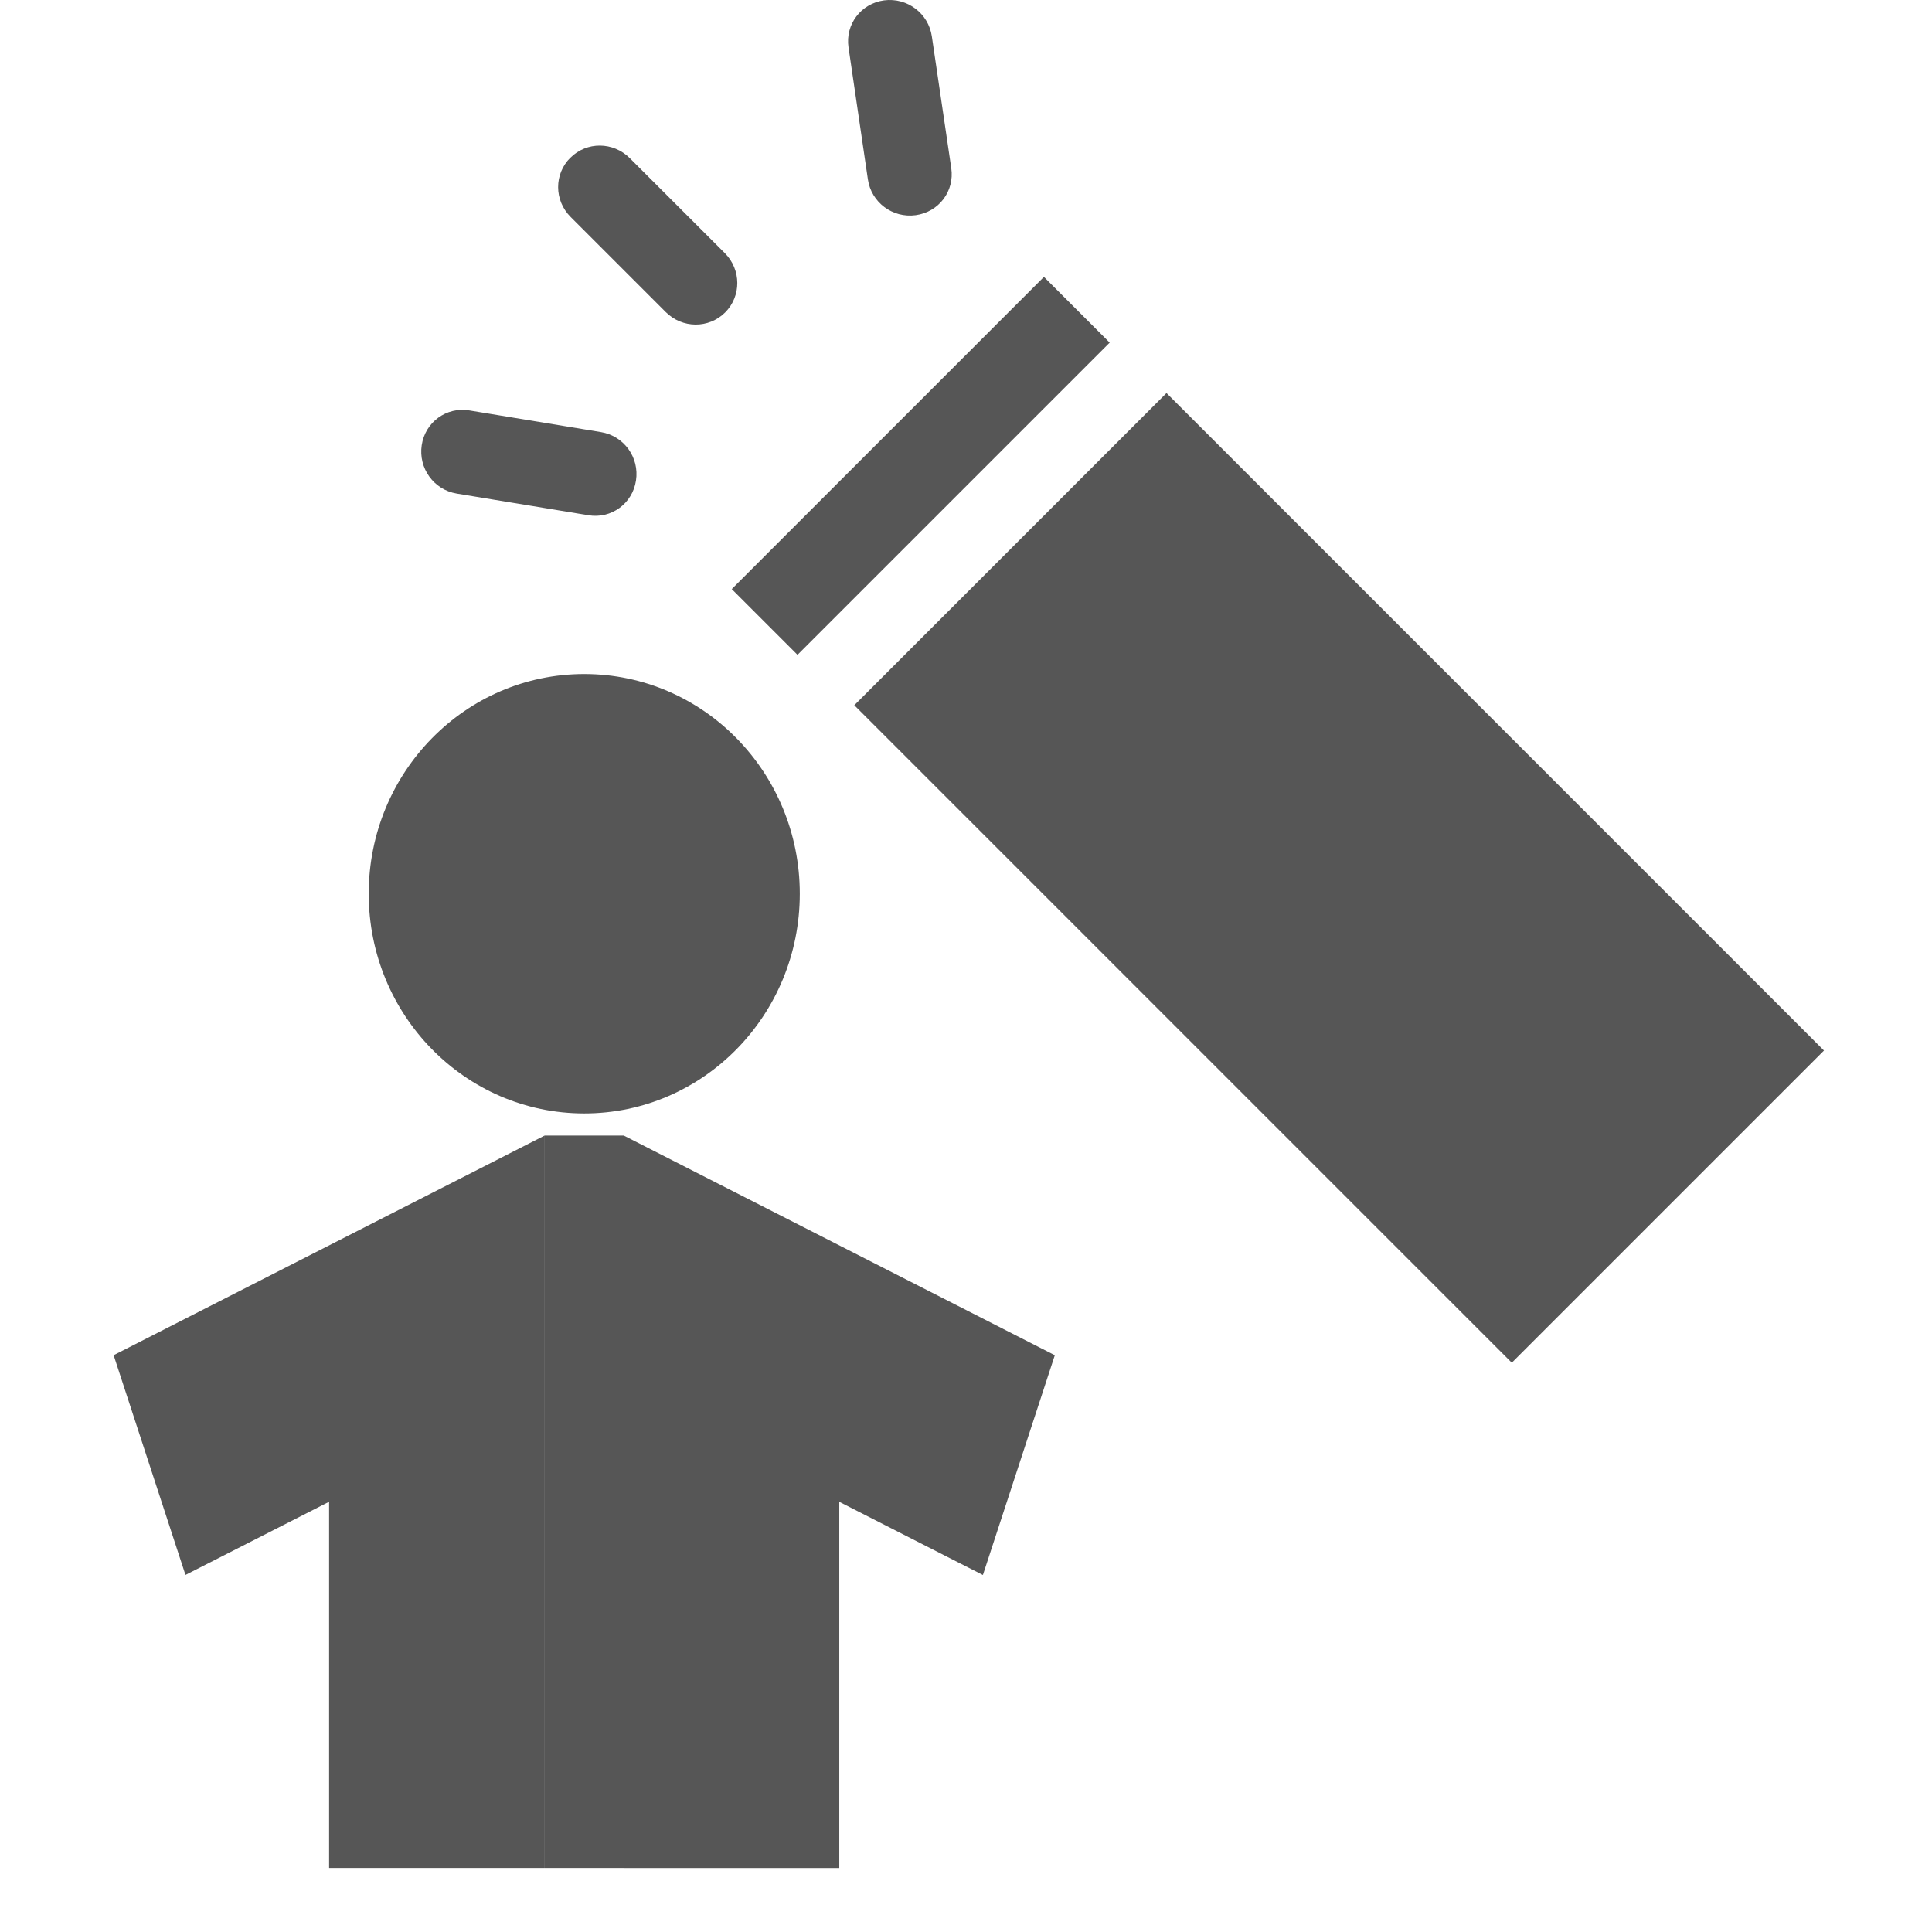 <?xml version="1.0" encoding="utf-8"?>
<!-- Generated by IcoMoon.io -->
<!DOCTYPE svg PUBLIC "-//W3C//DTD SVG 1.1//EN" "http://www.w3.org/Graphics/SVG/1.1/DTD/svg11.dtd">
<svg version="1.1" xmlns="http://www.w3.org/2000/svg" xmlns:xlink="http://www.w3.org/1999/xlink" width="32" height="32" viewBox="0 0 32 32">
<path fill="#565656" d="M10.331 30.939h-1.309v-12.131h1.309l7.14 3.639-1.191 3.64-2.379-1.212v6.065h-3.57zM1.882 22.446l1.19 3.64 2.379-1.212v6.065h3.57v-12.131l-7.14 3.639zM9.677 18.442c1.972 0 3.57-1.629 3.57-3.639s-1.598-3.639-3.57-3.639c-1.972 0-3.57 1.629-3.57 3.639s1.598 3.639 3.57 3.639zM6.985 7.374c-0.057 0.379 0.198 0.738 0.58 0.801l2.181 0.359c0.378 0.063 0.731-0.193 0.788-0.576 0.058-0.38-0.198-0.738-0.58-0.801l-2.181-0.359c-0.377-0.063-0.73 0.192-0.788 0.576v0 0zM9.447 2.612c-0.271 0.269-0.271 0.707 0.005 0.982l1.575 1.575c0.274 0.273 0.711 0.277 0.984 0.006 0.269-0.27 0.269-0.707-0.006-0.983l-1.574-1.573c-0.274-0.273-0.712-0.278-0.984-0.006zM14.643 0.006c-0.382 0.052-0.645 0.396-0.589 0.779l0.321 2.186c0.055 0.379 0.407 0.645 0.792 0.593 0.382-0.052 0.645-0.396 0.589-0.779l-0.322-2.184c-0.056-0.38-0.407-0.645-0.791-0.595zM25.040 22.571l-10.89-10.89 5.171-5.171 10.89 10.89-5.171 5.171zM13.209 10.846l-1.089-1.089 5.171-5.171 1.089 1.089-5.171 5.171z"></path>
</svg>
